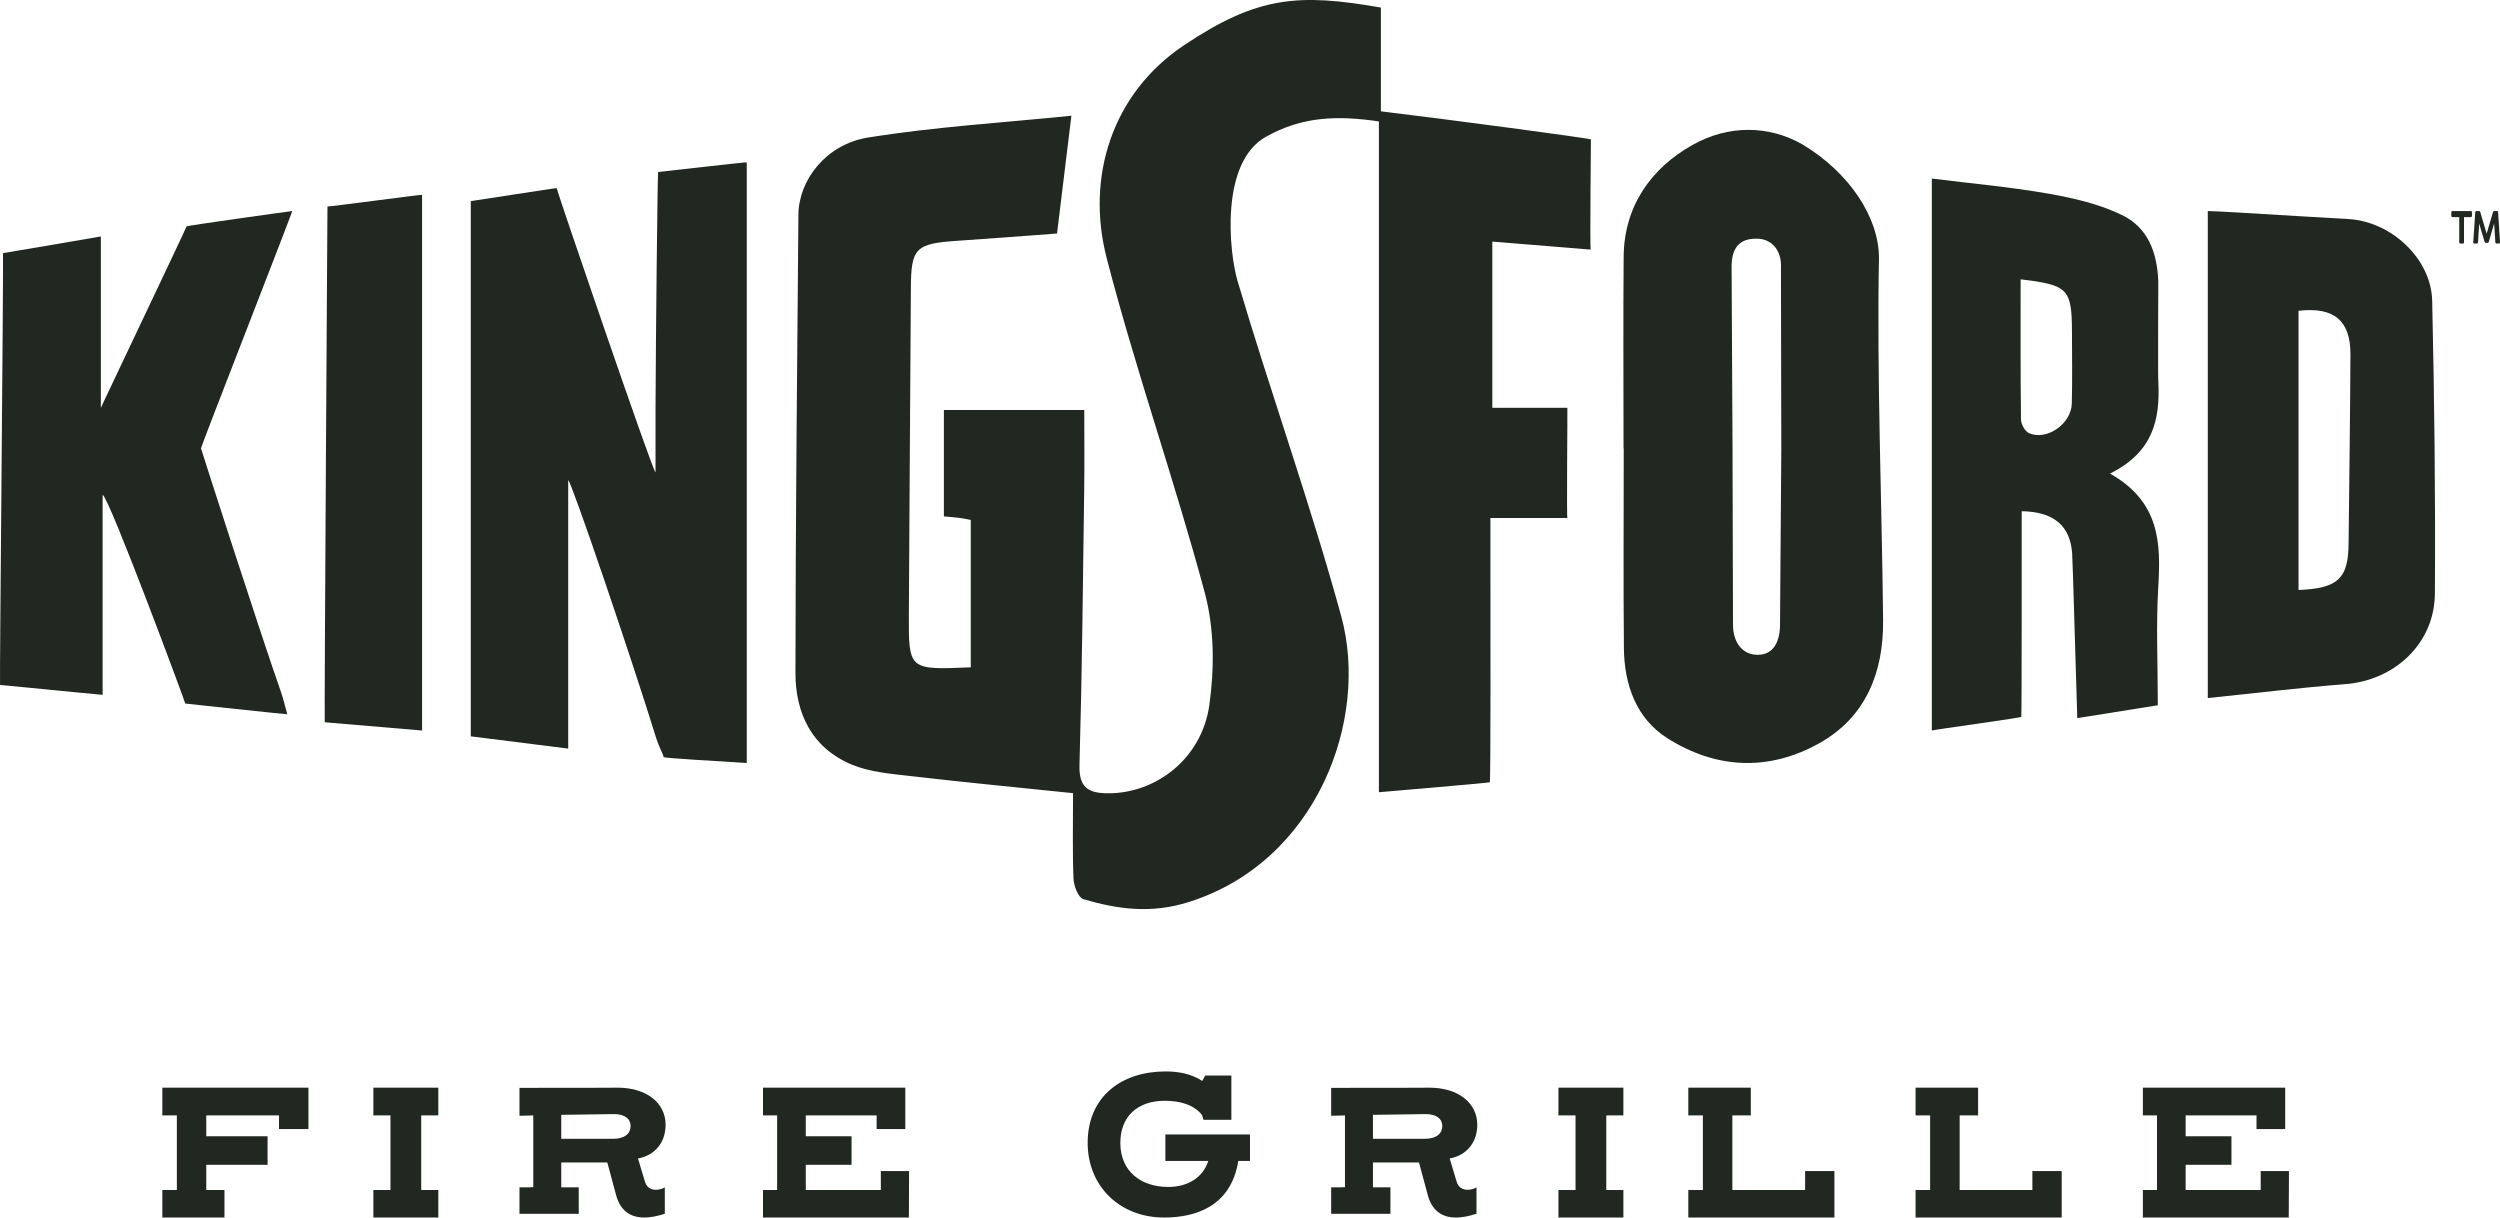 <svg width="154" height="75" viewBox="0 0 154 75" fill="none" xmlns="http://www.w3.org/2000/svg">
<path fill-rule="evenodd" clip-rule="evenodd" d="M127.623 24.859C127.593 26.112 126.075 27.168 124.981 26.68C124.737 26.572 124.497 26.13 124.493 25.838C124.457 23.001 124.471 20.163 124.471 17.207C127.403 17.556 127.622 17.796 127.633 20.435C127.639 21.91 127.659 23.385 127.623 24.859ZM129.976 29.173C132.635 27.848 133.069 25.851 132.954 23.516C132.921 23.453 132.953 17.363 132.951 17.318C132.876 15.483 132.271 14.005 130.729 13.254C129.325 12.568 127.732 12.203 126.182 11.929C123.847 11.518 121.477 11.309 119 11V45C119.031 44.96 124.48 44.222 124.512 44.159C124.544 44.094 124.536 32.624 124.536 31.491C126.531 31.519 127.524 32.402 127.644 34.083C127.691 34.769 127.863 41.394 127.961 44.237C129.773 43.947 131.327 43.699 132.921 43.444C132.921 40.88 132.808 38.497 132.951 36.13C133.115 33.42 133.031 30.898 129.976 29.173Z" fill="#212721"/>
<path fill-rule="evenodd" clip-rule="evenodd" d="M109.65 38.375C109.665 39.468 109.287 40.331 108.281 40.336C107.354 40.341 106.753 39.604 106.752 38.473C106.743 31.139 106.713 23.805 106.666 16.472C106.659 15.319 107.101 14.685 108.22 14.703C108.999 14.695 109.777 15.284 109.707 16.538L109.728 27.698L109.65 38.375ZM115.745 15.898C115.745 13.374 113.898 10.621 111.054 8.91C108.959 7.7 106.46 7.686 104.25 8.932C101.773 10.326 100.044 12.633 100.017 15.813C99.984 19.75 100.01 23.686 100.01 27.623H100.022C100.022 31.721 99.995 35.819 100.032 39.917C100.052 42.192 100.802 44.264 102.703 45.47C105.707 47.376 108.952 47.527 112.075 45.779C114.915 44.19 116.03 41.443 115.999 38.219C115.929 31.157 115.603 22.954 115.745 15.898Z" fill="#212721"/>
<path fill-rule="evenodd" clip-rule="evenodd" d="M144.673 33.494C144.651 35.633 144.03 36.245 141.59 36.343V19.145C143.772 18.89 144.798 19.75 144.787 21.829C144.77 25.718 144.712 29.606 144.673 33.494ZM149.823 18.532C149.764 15.902 147.257 13.631 144.653 13.493C143.149 13.414 140.019 13.216 137.949 13.096C136.962 13.039 136.215 13 136 13V43C139.001 42.691 141.729 42.356 144.466 42.143C147.518 41.907 149.968 39.639 149.989 36.562C150.029 30.552 149.957 24.54 149.823 18.532Z" fill="#212721"/>
<path fill-rule="evenodd" clip-rule="evenodd" d="M49.182 13.224C49.2 11.09 50.886 8.89 53.463 8.474C57.586 7.809 61.778 7.56 65.998 7.129C65.69 9.653 65.417 11.889 65.113 14.385C63.244 14.522 61.114 14.689 58.984 14.832C56.393 15.007 56.125 15.271 56.11 17.74C56.069 24.439 56.021 31.137 55.986 37.836C55.968 41.271 55.977 41.271 59.8 41.106V32.028C59.623 31.994 59.379 31.938 59.133 31.905C58.867 31.869 58.6 31.853 58.143 31.81V28.493V25.257H66.791C66.791 26.95 66.81 28.583 66.787 30.215C66.708 35.848 66.656 41.482 66.496 47.113C66.457 48.489 67 48.863 68.258 48.867C71.218 48.875 74.029 46.727 74.494 43.441C74.814 41.183 74.805 38.714 74.218 36.527C72.363 29.608 69.965 22.828 68.171 15.895C66.884 10.921 68.49 5.769 72.911 2.803C77.482 -0.265 80.023 -0.411 85.062 0.465V6.858C89.002 7.329 97.968 8.524 98 8.588C98 8.588 97.935 15.338 97.985 15.375C95.872 15.203 93.972 15.048 91.927 14.882V25.122H96.55C96.564 25.109 96.499 31.859 96.55 31.909H91.809C91.809 32.62 91.808 33.181 91.809 33.741C91.812 38.047 91.834 48.058 91.769 48.187C91.748 48.227 84.95 48.798 84.939 48.801V7.479C82.355 7.101 80.219 7.174 77.986 8.422C75.129 10.018 75.719 15.575 76.233 17.31C78.278 24.218 80.718 31.017 82.62 37.959C84.361 44.315 81.129 53.062 73.247 55.559C70.914 56.299 68.874 56.015 66.739 55.391C66.428 55.3 66.147 54.579 66.129 54.139C66.058 52.451 66.1 50.757 66.1 48.859C62.697 48.506 59.392 48.189 56.096 47.807C54.873 47.664 53.584 47.564 52.472 47.101C50.009 46.074 48.998 43.942 49 41.452C49.007 32.042 49.104 22.633 49.182 13.224Z" fill="#212721"/>
<path fill-rule="evenodd" clip-rule="evenodd" d="M17.313 42.643C17.448 43.028 17.536 43.429 17.697 44C17.7 44.013 11.339 43.336 11.41 43.336C11.445 43.336 6.714 30.611 6.322 30.479V42.802C4.089 42.602 1.976 42.371 0.003 42.195C-0.033 42.195 0.231 15.597 0.18 15.597C0.145 15.597 6.08 14.599 6.212 14.566V25.127C6.186 25.153 11.491 14.014 11.491 13.949C11.491 13.893 18.02 12.995 18 13C18.054 12.986 12.334 27.612 12.38 27.613C12.37 27.612 15.968 38.814 17.313 42.643Z" fill="#212721"/>
<path fill-rule="evenodd" clip-rule="evenodd" d="M26 45C23.913 44.823 21.994 44.66 20.003 44.491C19.973 43.882 20.172 12.683 20.172 12.719C20.172 12.755 26.019 11.969 26 12.001V45Z" fill="#212721"/>
<path fill-rule="evenodd" clip-rule="evenodd" d="M40.423 45.473C38.908 40.559 35.17 29.573 35.002 29.58V46.114C32.726 45.828 30.892 45.596 29 45.358V12.388C28.988 12.403 34.328 11.556 34.292 11.591C34.256 11.627 40.227 29.112 40.38 29.1C40.38 27.756 40.377 26.413 40.381 25.069C40.396 20.77 40.506 10.595 40.542 10.595C40.593 10.595 46.004 9.968 46 10.001V47C44.317 46.891 40.878 46.705 40.878 46.634C40.878 46.522 40.572 45.955 40.423 45.473Z" fill="#212721"/>
<path fill-rule="evenodd" clip-rule="evenodd" d="M13.827 73.304V75H10V73.304H10.894V68.708H10V67H19V69.55H17.187V68.708H12.706V69.996H16.483V71.752H12.706V73.304H13.827Z" fill="#212721"/>
<path fill-rule="evenodd" clip-rule="evenodd" d="M25.947 73.304H27V75H23V73.304H24.052V68.708H23V67H27V68.708H25.947V73.304Z" fill="#212721"/>
<path fill-rule="evenodd" clip-rule="evenodd" d="M34.573 70.151H37.769C38.487 70.151 38.846 69.817 38.846 69.367C38.846 68.928 38.499 68.628 37.816 68.628C37.792 68.628 37.769 68.628 34.573 68.674V70.151ZM37.41 71.606H34.573V73.141H35.65V74.769H32V73.141C32.55 73.141 32.706 73.141 32.85 73.13V68.709C32.598 68.709 32.347 68.731 32 68.731V67.012C37.852 67.012 37.948 67 38.044 67C39.851 67 41 67.958 41 69.285C41 70.371 40.354 71.167 39.3 71.363L39.731 72.796C39.839 73.165 40.127 73.291 40.401 73.291C40.617 73.291 40.821 73.222 40.952 73.141V74.769C40.474 74.92 40.055 75 39.695 75C38.738 75 38.199 74.492 37.96 73.65L37.41 71.606Z" fill="#212721"/>
<path fill-rule="evenodd" clip-rule="evenodd" d="M54.259 73.304V72.137H56C56 72.137 55.987 74.988 55.987 75H47V73.304H47.871V68.708H47V67H55.767V69.55H54.001V68.708H49.636V69.996H52.456V71.752H49.636V73.304H54.259Z" fill="#212721"/>
<path fill-rule="evenodd" clip-rule="evenodd" d="M76.278 71.513C75.826 74.351 73.594 75 71.71 75C68.961 75 67 73.053 67 70.405C67 67.528 69.103 66 71.8 66C72.562 66 73.349 66.128 74.058 66.586L74.239 66.255H75.852V68.979H74.136L74.046 68.687C73.542 68.025 72.626 67.808 71.749 67.808C70.084 67.808 69.013 68.763 69.013 70.405C69.013 72.162 70.29 73.116 71.968 73.116C73.142 73.116 74.097 72.556 74.433 71.513H71.787V69.883H77V71.513H76.278Z" fill="#212721"/>
<path fill-rule="evenodd" clip-rule="evenodd" d="M84.573 70.151H87.769C88.487 70.151 88.846 69.817 88.846 69.367C88.846 68.928 88.499 68.628 87.816 68.628C87.792 68.628 87.769 68.628 84.573 68.674V70.151ZM87.41 71.606H84.573V73.141H85.65V74.769H82V73.141C82.55 73.141 82.706 73.141 82.85 73.13V68.709C82.598 68.709 82.347 68.731 82 68.731V67.012C87.852 67.012 87.948 67 88.044 67C89.851 67 91 67.958 91 69.285C91 70.371 90.354 71.167 89.3 71.363L89.731 72.796C89.839 73.165 90.127 73.291 90.401 73.291C90.617 73.291 90.82 73.222 90.952 73.141V74.769C90.474 74.92 90.054 75 89.695 75C88.738 75 88.199 74.492 87.96 73.65L87.41 71.606Z" fill="#212721"/>
<path fill-rule="evenodd" clip-rule="evenodd" d="M98.947 73.304H100V75H96V73.304H97.053V68.708H96V67H100V68.708H98.947V73.304Z" fill="#212721"/>
<path fill-rule="evenodd" clip-rule="evenodd" d="M111.195 73.304V72.137H113V75H104V73.304H104.897V68.708H104V67H107.85V68.708H106.714V73.304H111.195Z" fill="#212721"/>
<path fill-rule="evenodd" clip-rule="evenodd" d="M125.195 73.304V72.137H127V75H118V73.304H118.896V68.708H118V67H121.85V68.708H120.714V73.304H125.195Z" fill="#212721"/>
<path fill-rule="evenodd" clip-rule="evenodd" d="M139.259 73.304V72.137H141C141 72.137 140.987 74.988 140.987 75H132V73.304H132.871V68.708H132V67H140.767V69.55H139.001V68.708H134.636V69.996H137.457V71.752H134.636V73.304H139.259Z" fill="#212721"/>
<path fill-rule="evenodd" clip-rule="evenodd" d="M152.352 14.906L152.477 13.088C152.48 13.027 152.503 13 152.543 13H152.71C152.744 13 152.771 13.022 152.787 13.071L153.178 14.395L153.566 13.071C153.578 13.022 153.605 13 153.639 13H153.822C153.857 13 153.88 13.027 153.884 13.088L154 14.906C154.003 14.966 153.98 15 153.938 15H153.779C153.74 15 153.717 14.972 153.713 14.917L153.639 13.769L153.31 14.895C153.294 14.939 153.267 14.961 153.232 14.961H153.124C153.089 14.961 153.062 14.939 153.051 14.895L152.717 13.775L152.647 14.917C152.643 14.972 152.62 15 152.581 15H152.414C152.372 15 152.349 14.966 152.352 14.906ZM151.489 14.912V13.374H151.066C151.027 13.374 151 13.335 151 13.28V13.093C151 13.038 151.027 13 151.066 13H152.205C152.248 13 152.272 13.038 152.272 13.093V13.28C152.272 13.335 152.248 13.374 152.205 13.374H151.783V14.912C151.783 14.966 151.76 15 151.721 15H151.551C151.512 15 151.489 14.966 151.489 14.912Z" fill="#212721"/>
</svg>
